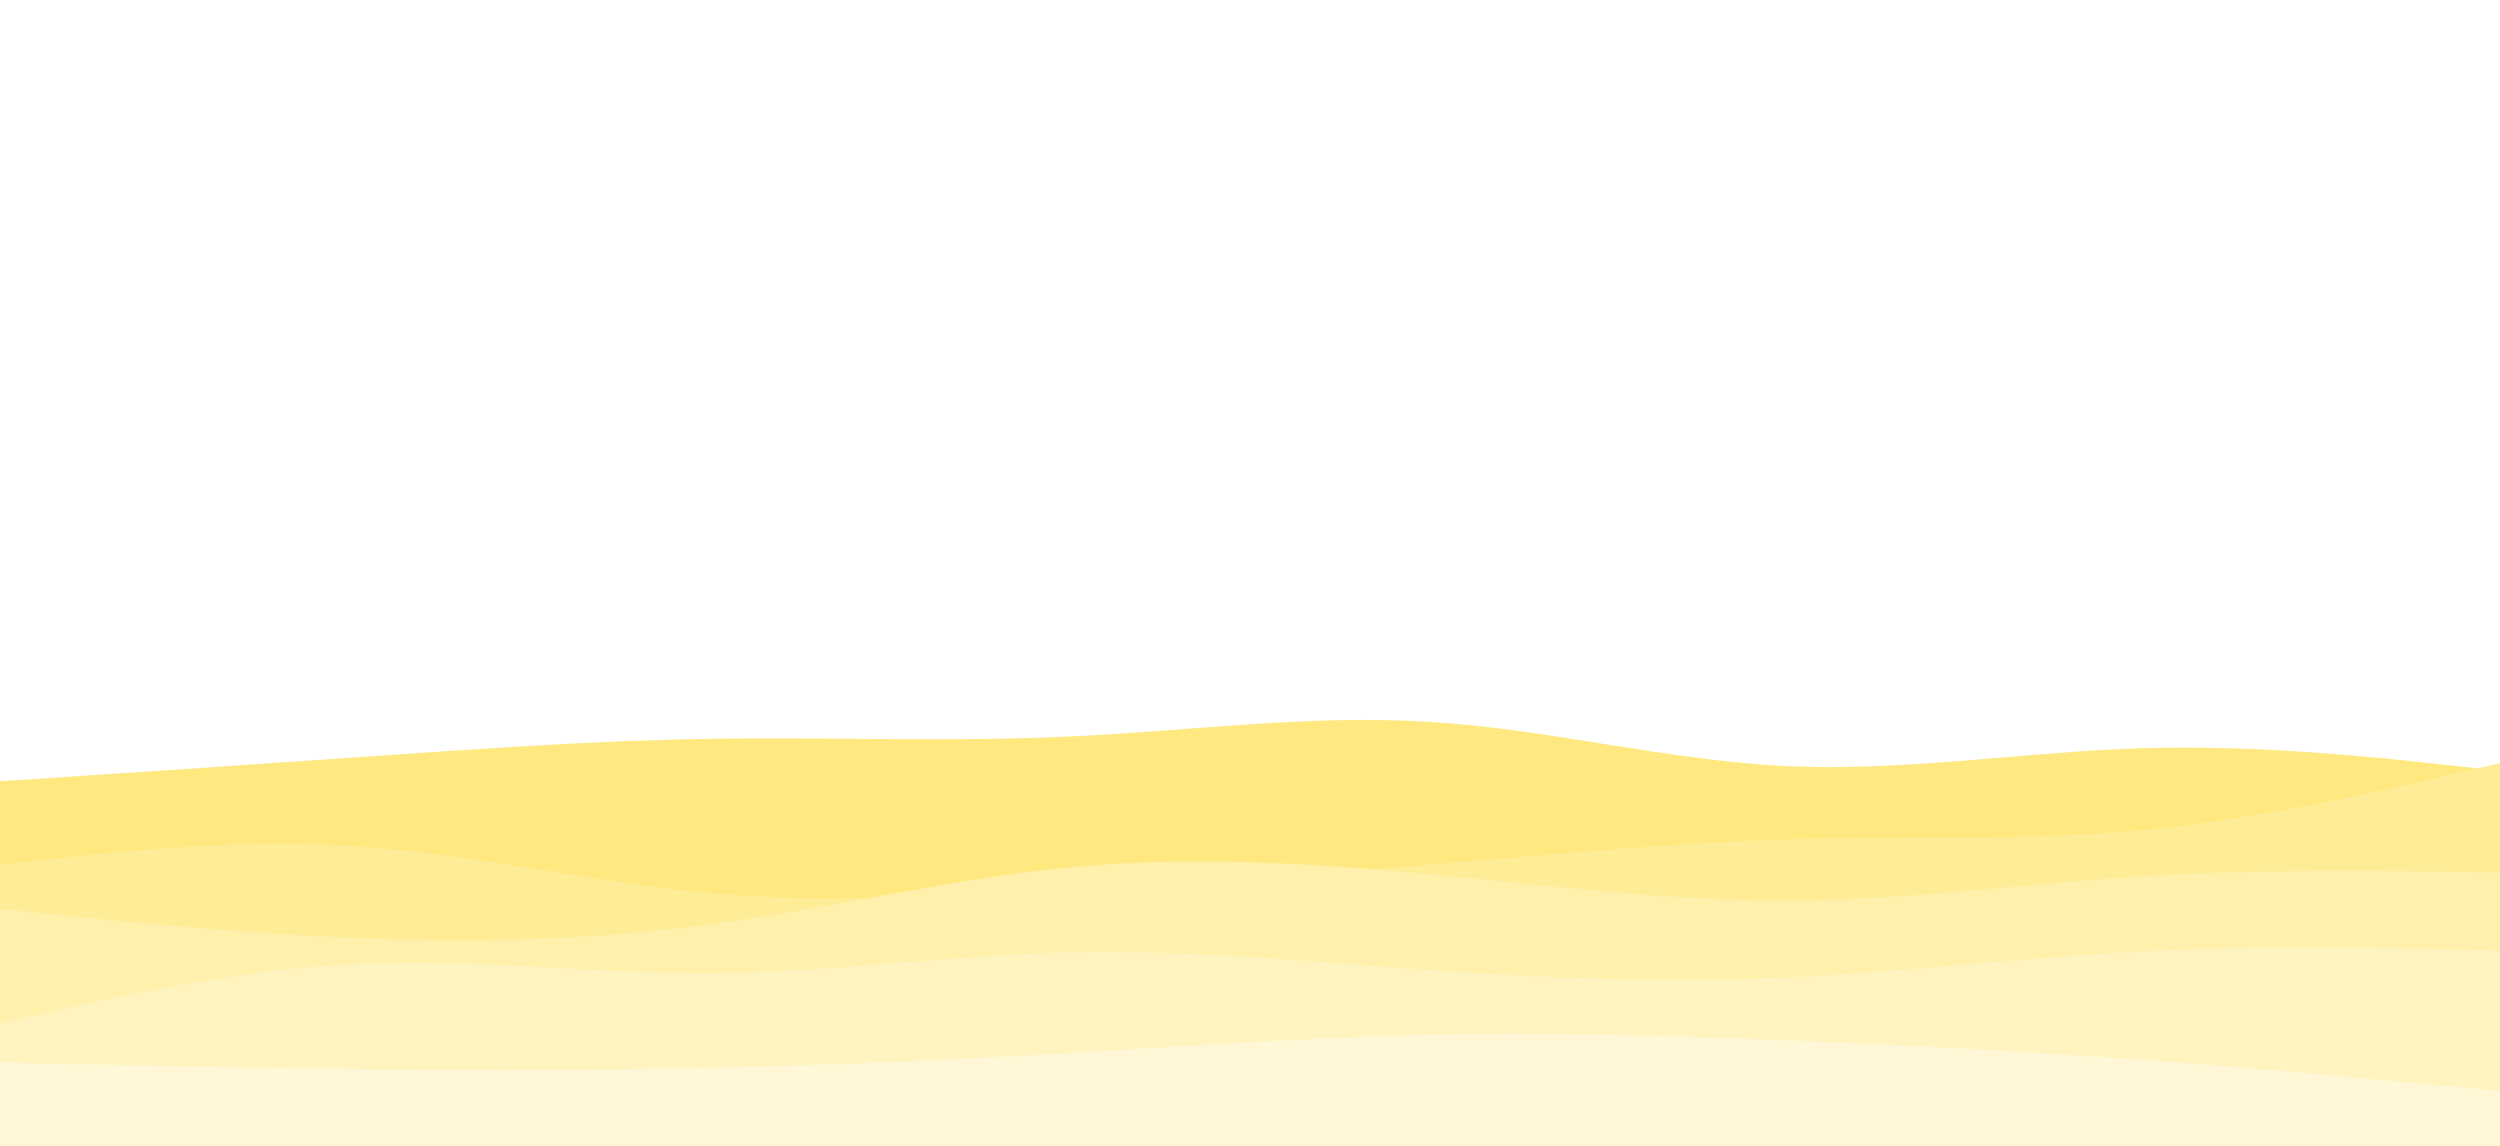 <svg id="visual" viewBox="0 0 960 440" width="960" height="440" xmlns="http://www.w3.org/2000/svg" xmlns:xlink="http://www.w3.org/1999/xlink" version="1.1"><rect x="0" y="0" width="960" height="440" fill="#ffffff"></rect><path d="M0 300L22.8 298.5C45.7 297 91.3 294 137 290.8C182.7 287.7 228.3 284.3 274 283.7C319.7 283 365.3 285 411.2 282.8C457 280.7 503 274.3 548.8 277.2C594.7 280 640.3 292 686 294.2C731.7 296.3 777.3 288.7 823 287.3C868.7 286 914.3 291 937.2 293.5L960 296L960 441L937.2 441C914.3 441 868.7 441 823 441C777.3 441 731.7 441 686 441C640.3 441 594.7 441 548.8 441C503 441 457 441 411.2 441C365.3 441 319.7 441 274 441C228.3 441 182.7 441 137 441C91.3 441 45.7 441 22.8 441L0 441Z" fill="#ffe880"></path><path d="M0 332L22.8 329.5C45.7 327 91.3 322 137 325C182.7 328 228.3 339 274 343C319.7 347 365.3 344 411.2 341.2C457 338.3 503 335.7 548.8 332C594.7 328.3 640.3 323.7 686 322.3C731.7 321 777.3 323 823 318.7C868.7 314.3 914.3 303.7 937.2 298.3L960 293L960 441L937.2 441C914.3 441 868.7 441 823 441C777.3 441 731.7 441 686 441C640.3 441 594.7 441 548.8 441C503 441 457 441 411.2 441C365.3 441 319.7 441 274 441C228.3 441 182.7 441 137 441C91.3 441 45.7 441 22.8 441L0 441Z" fill="#ffec96"></path><path d="M0 349L22.8 351.3C45.7 353.7 91.3 358.3 137 360.2C182.7 362 228.3 361 274 354.8C319.7 348.7 365.3 337.3 411.2 333C457 328.7 503 331.3 548.8 335.7C594.7 340 640.3 346 686 345.8C731.7 345.7 777.3 339.3 823 336.5C868.7 333.7 914.3 334.3 937.2 334.7L960 335L960 441L937.2 441C914.3 441 868.7 441 823 441C777.3 441 731.7 441 686 441C640.3 441 594.7 441 548.8 441C503 441 457 441 411.2 441C365.3 441 319.7 441 274 441C228.3 441 182.7 441 137 441C91.3 441 45.7 441 22.8 441L0 441Z" fill="#fff0ab"></path><path d="M0 393L22.8 387.8C45.7 382.7 91.3 372.3 137 370.2C182.7 368 228.3 374 274 373.7C319.7 373.3 365.3 366.7 411.2 365.7C457 364.7 503 369.3 548.8 372.5C594.7 375.7 640.3 377.3 686 375.3C731.7 373.3 777.3 367.7 823 365.3C868.7 363 914.3 364 937.2 364.5L960 365L960 441L937.2 441C914.3 441 868.7 441 823 441C777.3 441 731.7 441 686 441C640.3 441 594.7 441 548.8 441C503 441 457 441 411.2 441C365.3 441 319.7 441 274 441C228.3 441 182.7 441 137 441C91.3 441 45.7 441 22.8 441L0 441Z" fill="#fff4c0"></path><path d="M0 408L22.8 408.5C45.7 409 91.3 410 137 410.5C182.7 411 228.3 411 274 410C319.7 409 365.3 407 411.2 404.3C457 401.7 503 398.3 548.8 397.3C594.7 396.3 640.3 397.7 686 399.5C731.7 401.3 777.3 403.7 823 407C868.7 410.3 914.3 414.7 937.2 416.8L960 419L960 441L937.2 441C914.3 441 868.7 441 823 441C777.3 441 731.7 441 686 441C640.3 441 594.7 441 548.8 441C503 441 457 441 411.2 441C365.3 441 319.7 441 274 441C228.3 441 182.7 441 137 441C91.3 441 45.7 441 22.8 441L0 441Z" fill="#fff7d5"></path></svg>